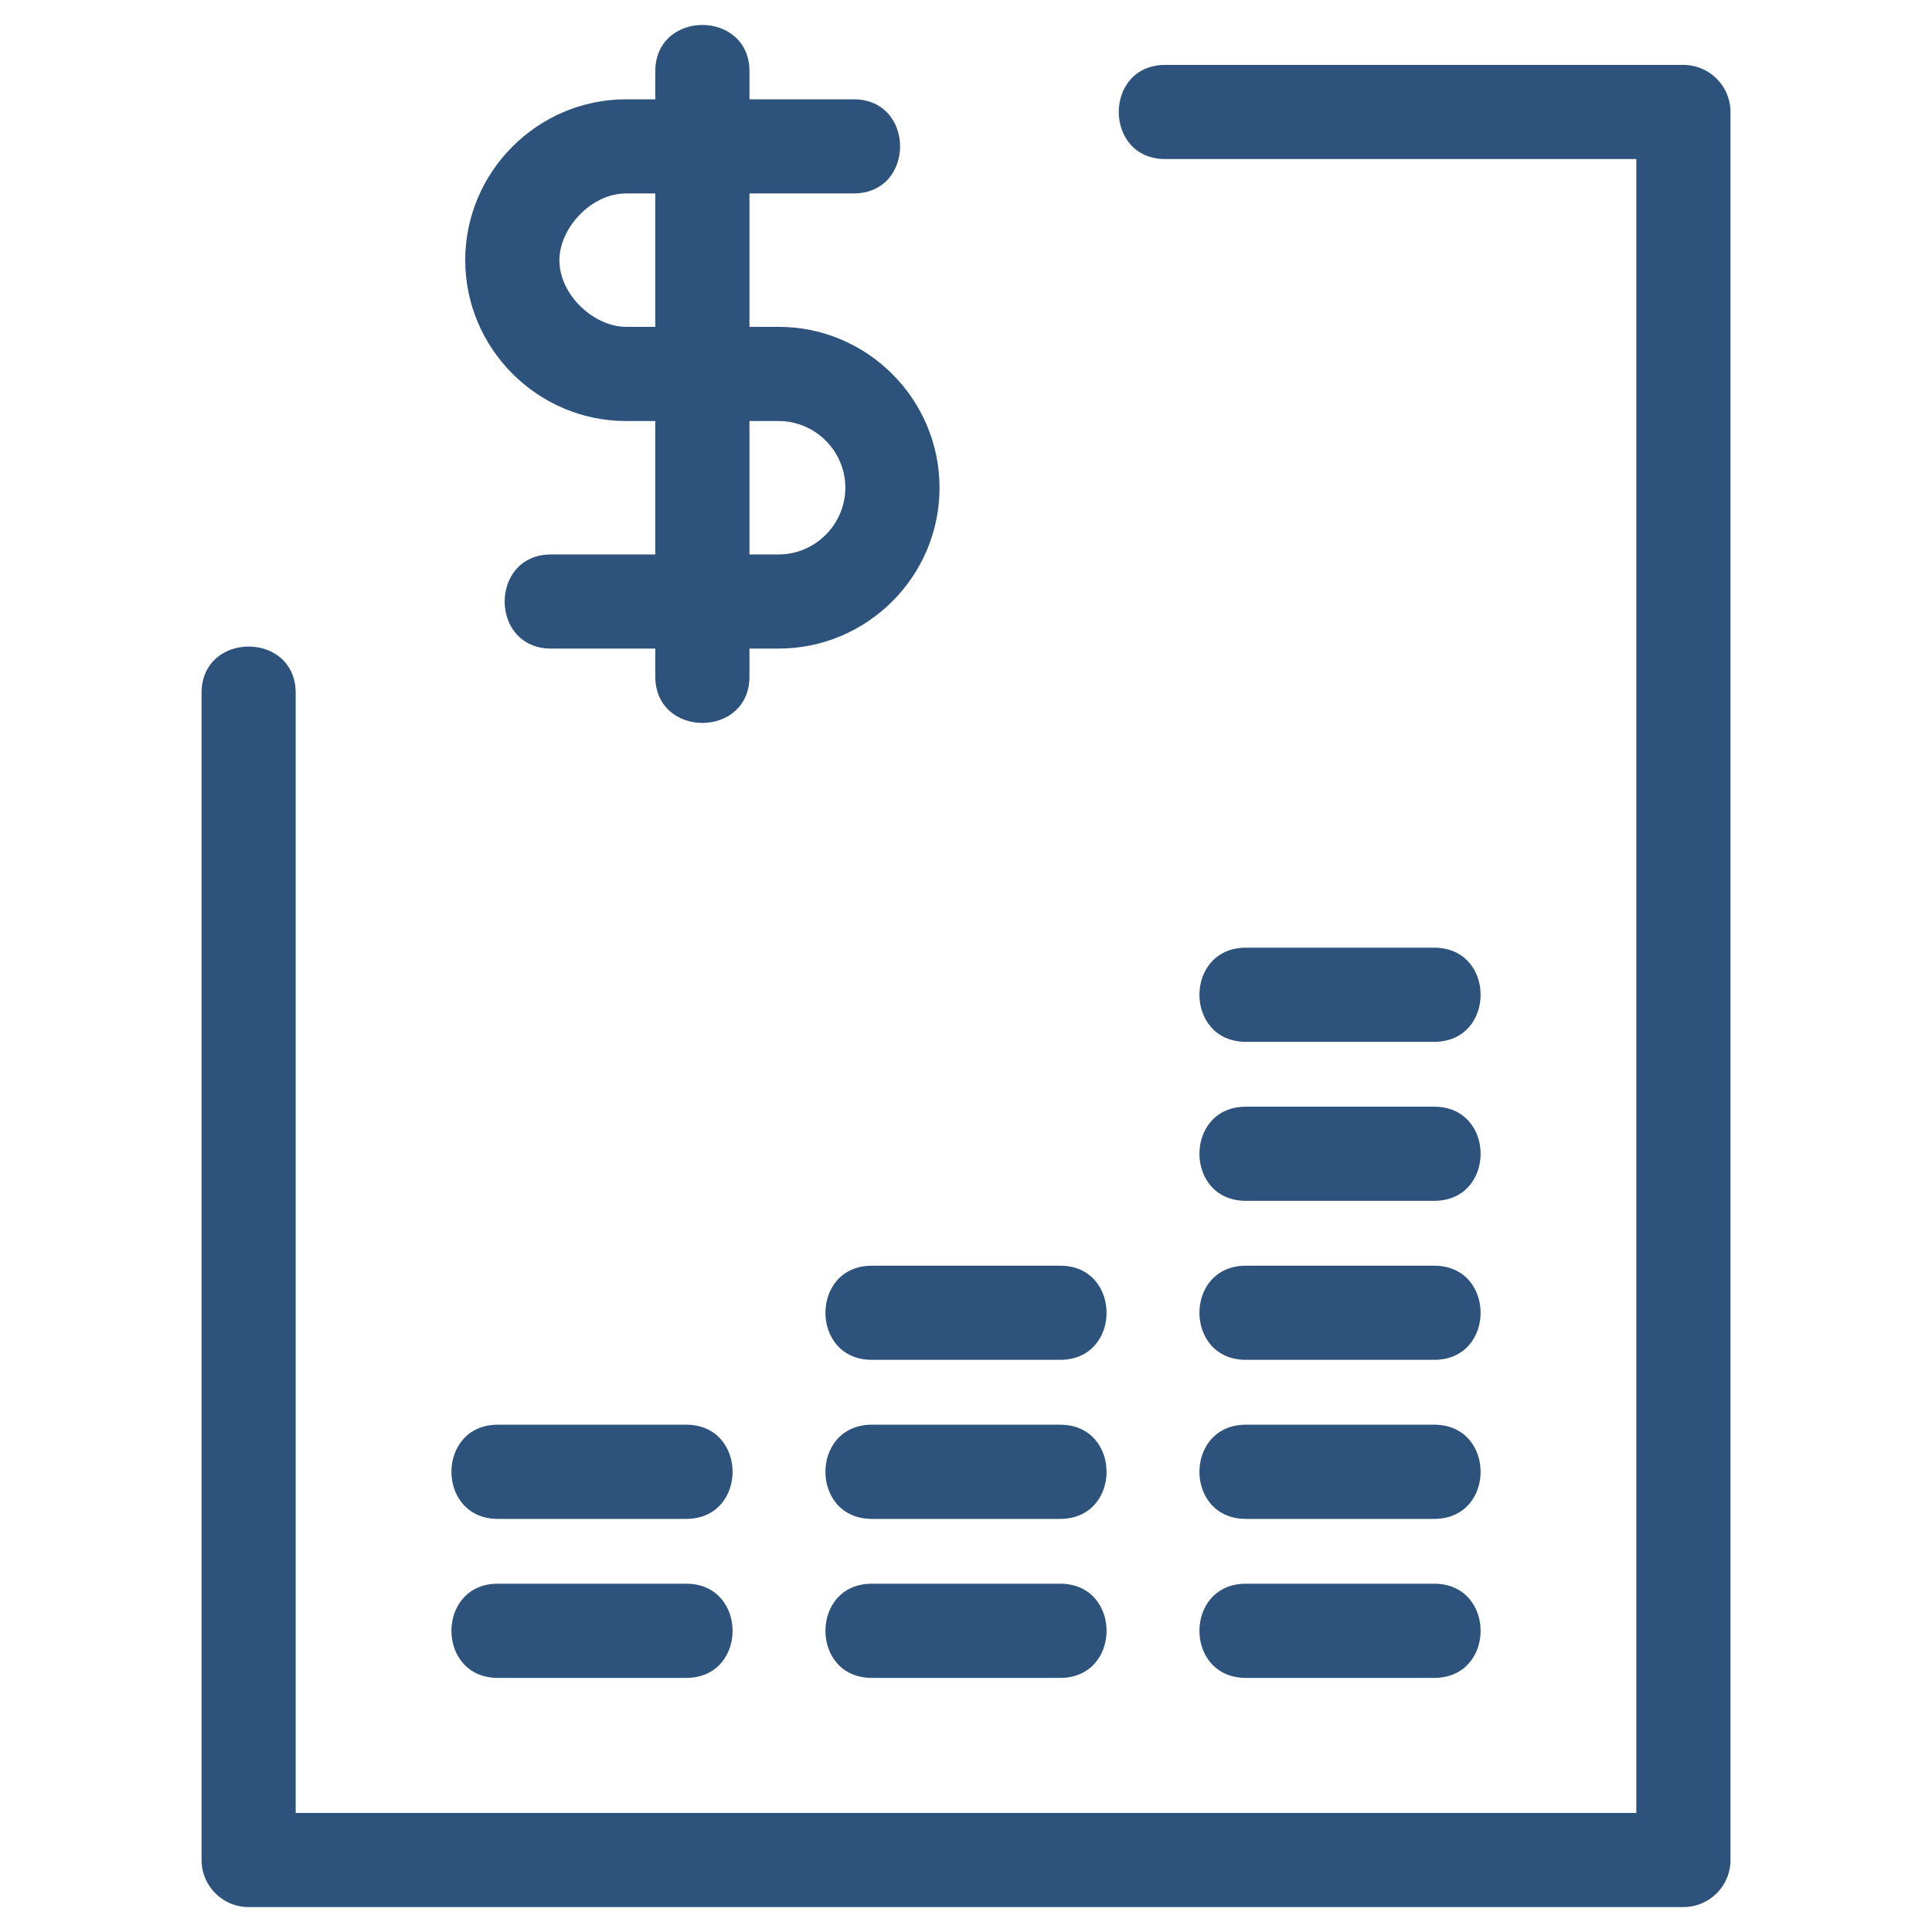 <svg width="40" height="40" viewBox="0 0 40 40" fill="none" xmlns="http://www.w3.org/2000/svg">
    <g clip-path="url(#clip0_4325_8460)">
        <path
            d="M24.125 3.293C22.842 3.293 22.842 1.344 24.125 1.344H34.853C35.392 1.344 35.828 1.781 35.828 2.319V38.509C35.828 39.048 35.392 39.484 34.853 39.484H5.147C4.609 39.484 4.173 39.048 4.173 38.509V14.348C4.173 13.065 6.122 13.065 6.122 14.348V37.535H33.878V3.293H24.125ZM25.795 21.57C24.512 21.57 24.512 19.621 25.795 19.621H29.693C30.975 19.621 30.975 21.57 29.693 21.57H25.795ZM25.795 24.862C24.512 24.862 24.512 22.913 25.795 22.913H29.693C30.975 22.913 30.975 24.862 29.693 24.862H25.795ZM25.795 28.154C24.512 28.154 24.512 26.205 25.795 26.205H29.693C30.975 26.205 30.975 28.154 29.693 28.154H25.795ZM25.795 31.447C24.512 31.447 24.512 29.497 25.795 29.497H29.693C30.975 29.497 30.975 31.447 29.693 31.447H25.795ZM25.795 34.739C24.512 34.739 24.512 32.789 25.795 32.789H29.693C30.975 32.789 30.975 34.739 29.693 34.739H25.795ZM18.051 28.154C16.769 28.154 16.769 26.205 18.051 26.205H21.949C23.231 26.205 23.231 28.154 21.949 28.154H18.051ZM18.051 31.447C16.769 31.447 16.769 29.497 18.051 29.497H21.949C23.231 29.497 23.231 31.447 21.949 31.447H18.051ZM18.051 34.739C16.769 34.739 16.769 32.789 18.051 32.789H21.949C23.231 32.789 23.231 34.739 21.949 34.739H18.051ZM10.307 31.447C9.026 31.447 9.026 29.497 10.307 29.497H14.206C15.488 29.497 15.488 31.447 14.206 31.447H10.307ZM10.307 34.739C9.026 34.739 9.026 32.789 10.307 32.789H14.206C15.488 32.789 15.488 34.739 14.206 34.739H10.307ZM13.567 1.478C13.567 0.196 15.517 0.196 15.517 1.478V2.056H17.674C18.956 2.056 18.956 4.005 17.674 4.005H15.517V6.767H16.121C17.956 6.767 19.452 8.264 19.452 10.098C19.452 11.932 17.956 13.428 16.121 13.428H15.517V14.006C15.517 15.288 13.567 15.288 13.567 14.006V13.428H11.41C10.128 13.428 10.128 11.479 11.41 11.479H13.567V8.717H12.963C11.132 8.717 9.632 7.218 9.632 5.386C9.632 3.555 11.132 2.056 12.963 2.056H13.567V1.478ZM15.517 8.717V11.479H16.121C16.879 11.479 17.502 10.855 17.502 10.098C17.502 9.34 16.879 8.717 16.121 8.717H15.517ZM13.567 6.767V4.005H12.963C12.234 4.005 11.582 4.728 11.582 5.386C11.582 6.115 12.305 6.767 12.963 6.767H13.567Z"
            fill="#2D527C" />
    </g>
    <defs>
        <clipPath id="clip0_4325_8460">
            <rect width="40" height="40" fill="white" />
        </clipPath>
    </defs>
</svg>